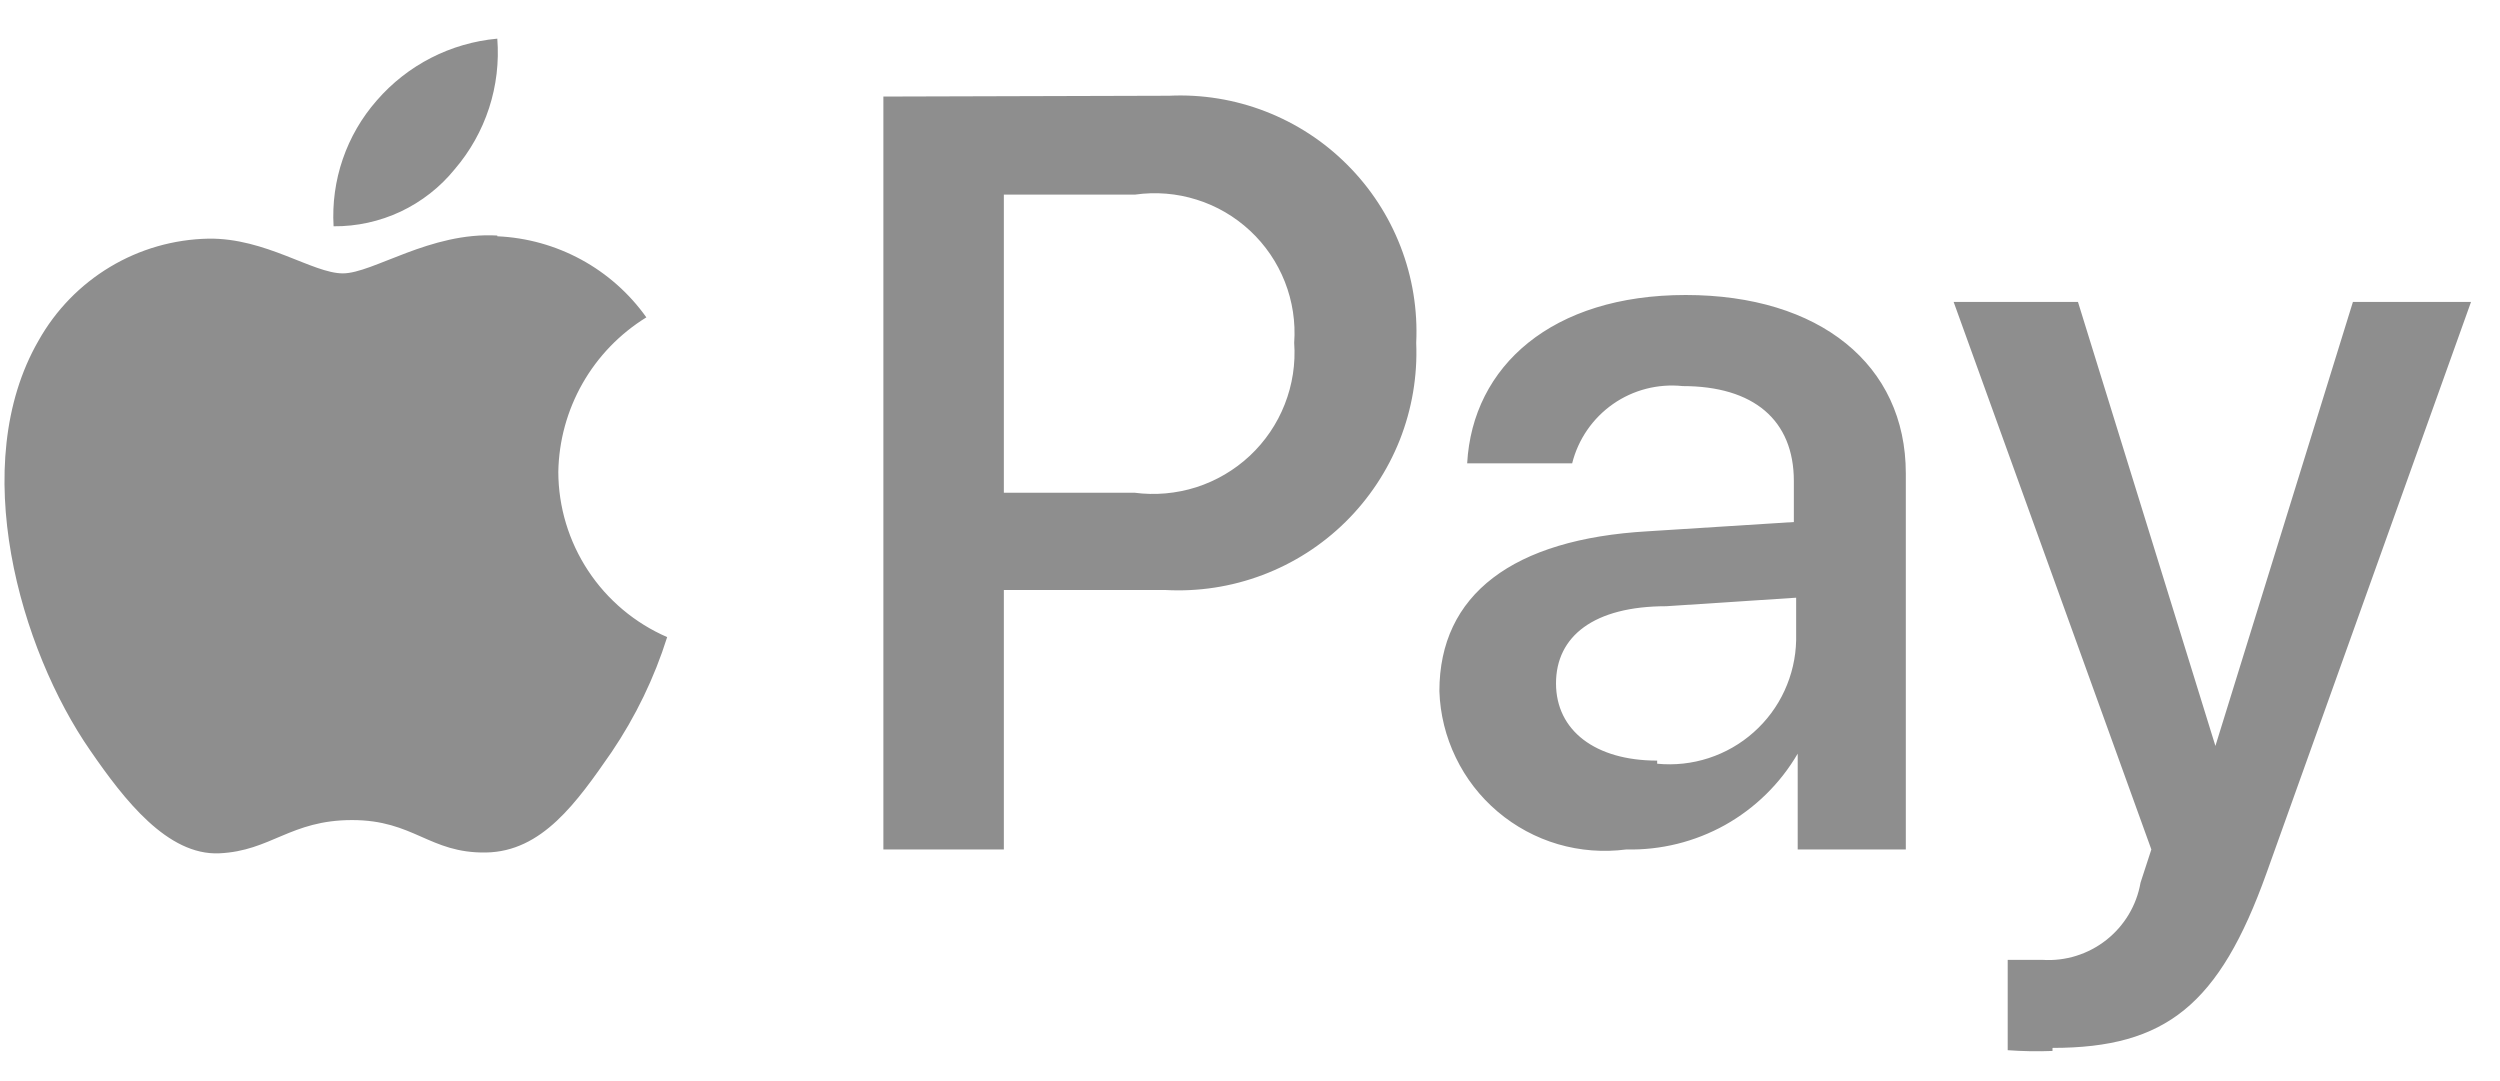 <svg width="37" height="16" viewBox="0 0 37 16" fill="none" xmlns="http://www.w3.org/2000/svg">
<g clip-path="url(#clip0_70_33)">
<path d="M6.731 2.503C6.515 2.77 6.241 2.984 5.931 3.131C5.62 3.277 5.281 3.352 4.937 3.349C4.897 2.668 5.127 1.998 5.577 1.486C6.031 0.962 6.67 0.635 7.36 0.572C7.387 0.919 7.346 1.268 7.238 1.6C7.13 1.931 6.958 2.238 6.731 2.503ZM7.36 3.486C6.366 3.429 5.52 4.046 5.074 4.046C4.629 4.046 3.931 3.52 3.086 3.532C2.571 3.542 2.069 3.686 1.628 3.951C1.187 4.216 0.823 4.591 0.571 5.04C-0.491 6.88 0.297 9.612 1.337 11.109C1.84 11.84 2.48 12.663 3.246 12.629C4.011 12.594 4.297 12.137 5.211 12.137C6.126 12.137 6.354 12.629 7.189 12.617C8.023 12.606 8.537 11.874 9.051 11.132C9.406 10.607 9.684 10.033 9.874 9.429C9.397 9.222 8.99 8.88 8.704 8.446C8.418 8.012 8.264 7.503 8.263 6.983C8.271 6.523 8.395 6.073 8.622 5.674C8.85 5.274 9.174 4.939 9.566 4.697C9.314 4.342 8.984 4.05 8.602 3.842C8.219 3.634 7.795 3.516 7.36 3.497V3.486ZM13.074 1.429V12.572H14.857V8.732H17.246C17.736 8.759 18.226 8.684 18.686 8.51C19.145 8.337 19.563 8.07 19.913 7.725C20.262 7.381 20.536 6.967 20.717 6.511C20.897 6.054 20.98 5.565 20.96 5.074C20.983 4.588 20.904 4.102 20.728 3.648C20.552 3.194 20.284 2.782 19.939 2.438C19.595 2.093 19.183 1.825 18.729 1.649C18.275 1.473 17.789 1.394 17.303 1.417L13.074 1.429ZM14.857 2.88H16.8C17.105 2.837 17.417 2.862 17.711 2.955C18.006 3.047 18.276 3.205 18.501 3.415C18.727 3.625 18.903 3.884 19.016 4.171C19.129 4.458 19.176 4.767 19.154 5.074C19.176 5.384 19.128 5.695 19.014 5.984C18.901 6.273 18.724 6.533 18.498 6.745C18.271 6.957 18.001 7.116 17.705 7.211C17.409 7.305 17.096 7.333 16.788 7.292H14.857V2.88ZM24.069 12.572C24.579 12.584 25.084 12.459 25.531 12.21C25.977 11.96 26.348 11.596 26.606 11.154V12.572H28.206V7.006C28.206 5.394 26.926 4.366 24.948 4.366C22.971 4.366 21.794 5.417 21.714 6.857H23.268C23.357 6.502 23.572 6.19 23.872 5.98C24.172 5.77 24.538 5.676 24.903 5.714C25.954 5.714 26.549 6.217 26.549 7.12V7.726L24.389 7.863C22.389 7.977 21.303 8.8 21.303 10.229C21.314 10.57 21.397 10.905 21.546 11.212C21.694 11.52 21.906 11.793 22.166 12.013C22.427 12.234 22.731 12.398 23.058 12.494C23.386 12.59 23.73 12.616 24.069 12.572ZM24.526 11.257C23.611 11.257 23.029 10.812 23.029 10.114C23.029 9.417 23.588 8.972 24.663 8.972L26.583 8.846V9.474C26.578 9.733 26.519 9.987 26.411 10.222C26.303 10.457 26.147 10.667 25.954 10.838C25.761 11.01 25.534 11.14 25.288 11.22C25.043 11.3 24.783 11.328 24.526 11.303V11.257ZM30.377 15.509C32.057 15.509 32.846 14.869 33.543 12.926L36.571 4.469H34.823L32.788 11.04L30.754 4.469H28.914L31.84 12.572L31.68 13.063C31.622 13.399 31.441 13.701 31.173 13.912C30.905 14.123 30.569 14.228 30.229 14.206H29.714V15.543C29.935 15.559 30.156 15.563 30.377 15.554V15.509Z" fill="#8E8E8E"/>
</g>
<defs>
<clipPath id="clip0_70_33">
<rect width="36.571" height="16" fill="white"/>
</clipPath>
</defs>
</svg>
